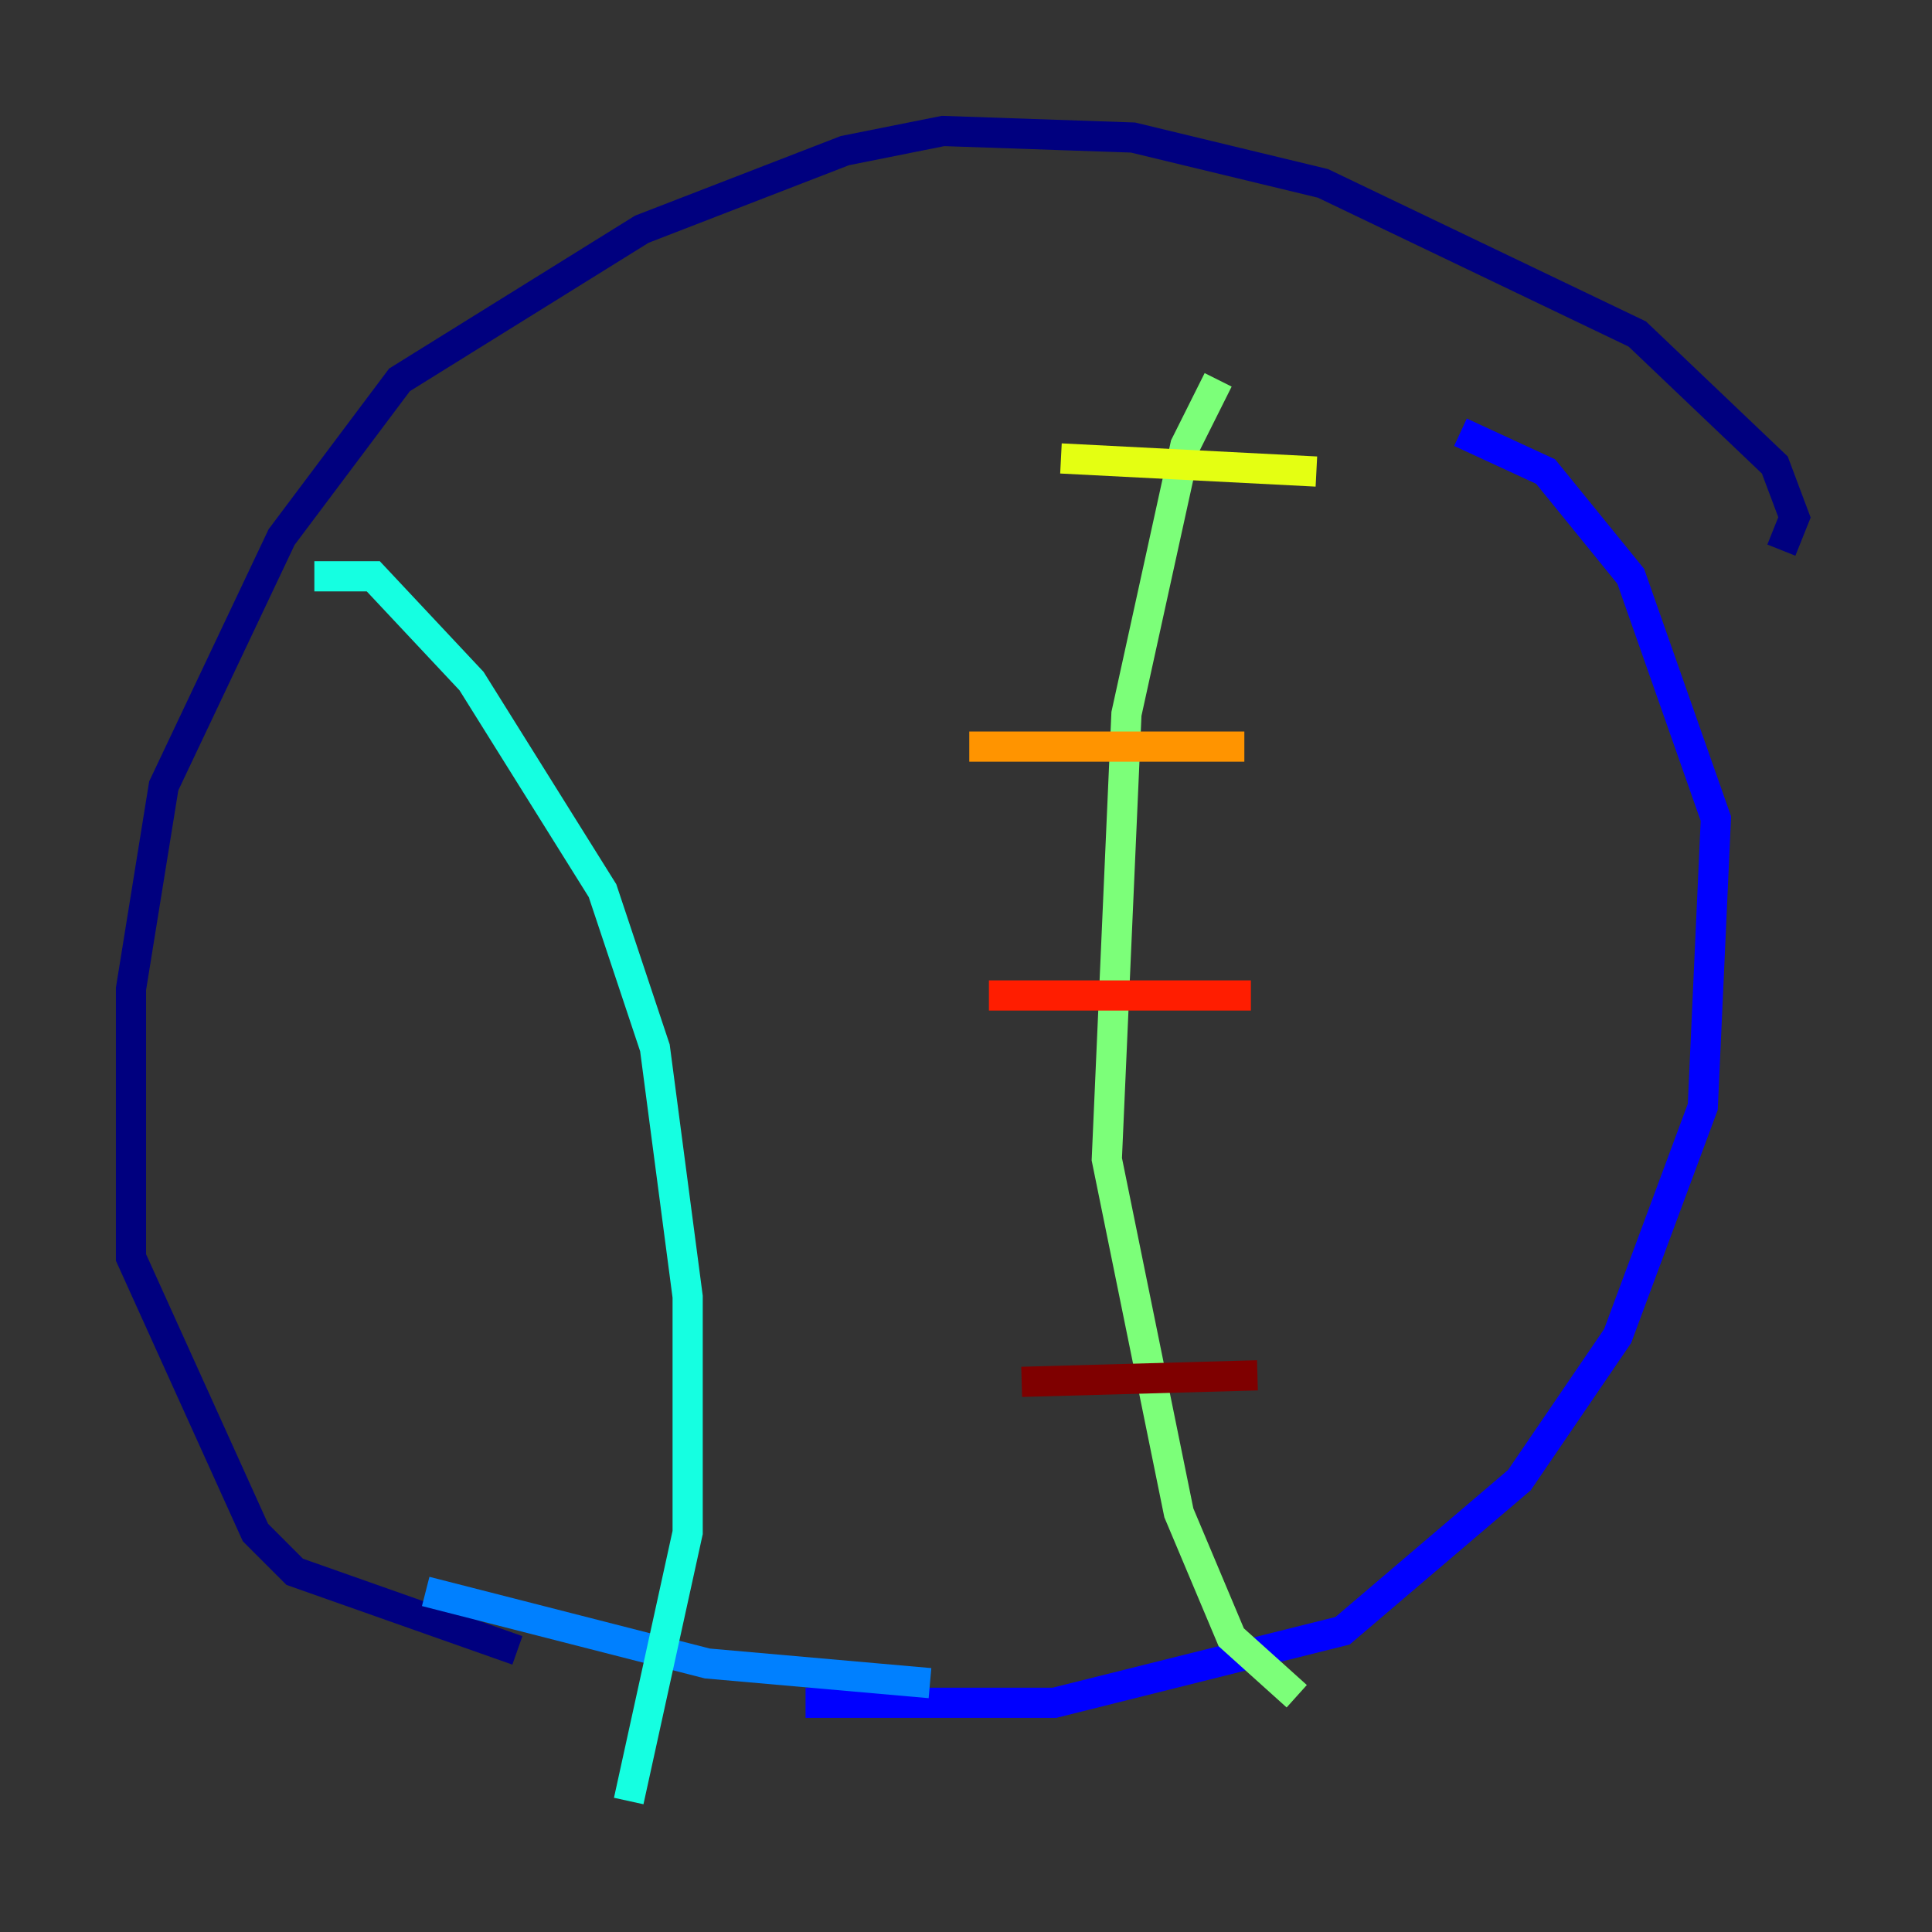 <?xml version="1.0" encoding="utf-8" ?>
<svg baseProfile="tiny" height="128" version="1.2" viewBox="0,0,128,128" width="128" xmlns="http://www.w3.org/2000/svg" xmlns:ev="http://www.w3.org/2001/xml-events" xmlns:xlink="http://www.w3.org/1999/xlink"><rect x="0" y="0" width="128" height="128" fill="#333333" stroke="none"/><defs /><polyline fill="none" points="118.02,36.447 118.888,34.278 117.586,30.807 108.475,22.129 87.647,12.149 75.064,9.112 62.481,8.678 55.973,9.98 42.522,15.186 26.468,25.166 18.658,35.58 10.848,52.068 8.678,65.519 8.678,83.308 16.922,101.532 19.525,104.136 34.278,109.342" stroke="#00007f" stroke-width="2" /><polyline fill="none" points="53.37,112.814 69.858,112.814 88.949,108.041 100.664,98.061 107.173,88.515 112.814,73.329 113.681,54.237 108.041,38.183 102.4,31.241 96.759,28.637" stroke="#0000ff" stroke-width="2" /><polyline fill="none" points="28.203,105.437 46.861,110.21 61.614,111.512" stroke="#0080ff" stroke-width="2" /><polyline fill="none" points="20.827,38.183 24.732,38.183 31.241,45.125 39.919,59.01 43.39,69.424 45.559,85.912 45.559,101.532 41.654,119.322" stroke="#15ffe1" stroke-width="2" /><polyline fill="none" points="80.705,25.166 78.536,29.505 74.63,47.295 73.329,76.8 78.102,100.231 81.573,108.475 85.912,112.38" stroke="#7cff79" stroke-width="2" /><polyline fill="none" points="70.291,30.373 87.214,31.241" stroke="#e4ff12" stroke-width="2" /><polyline fill="none" points="64.217,49.464 82.441,49.464" stroke="#ff9400" stroke-width="2" /><polyline fill="none" points="65.519,65.953 82.875,65.953" stroke="#ff1d00" stroke-width="2" /><polyline fill="none" points="67.688,91.552 83.308,91.119" stroke="#7f0000" stroke-width="2" /></svg>